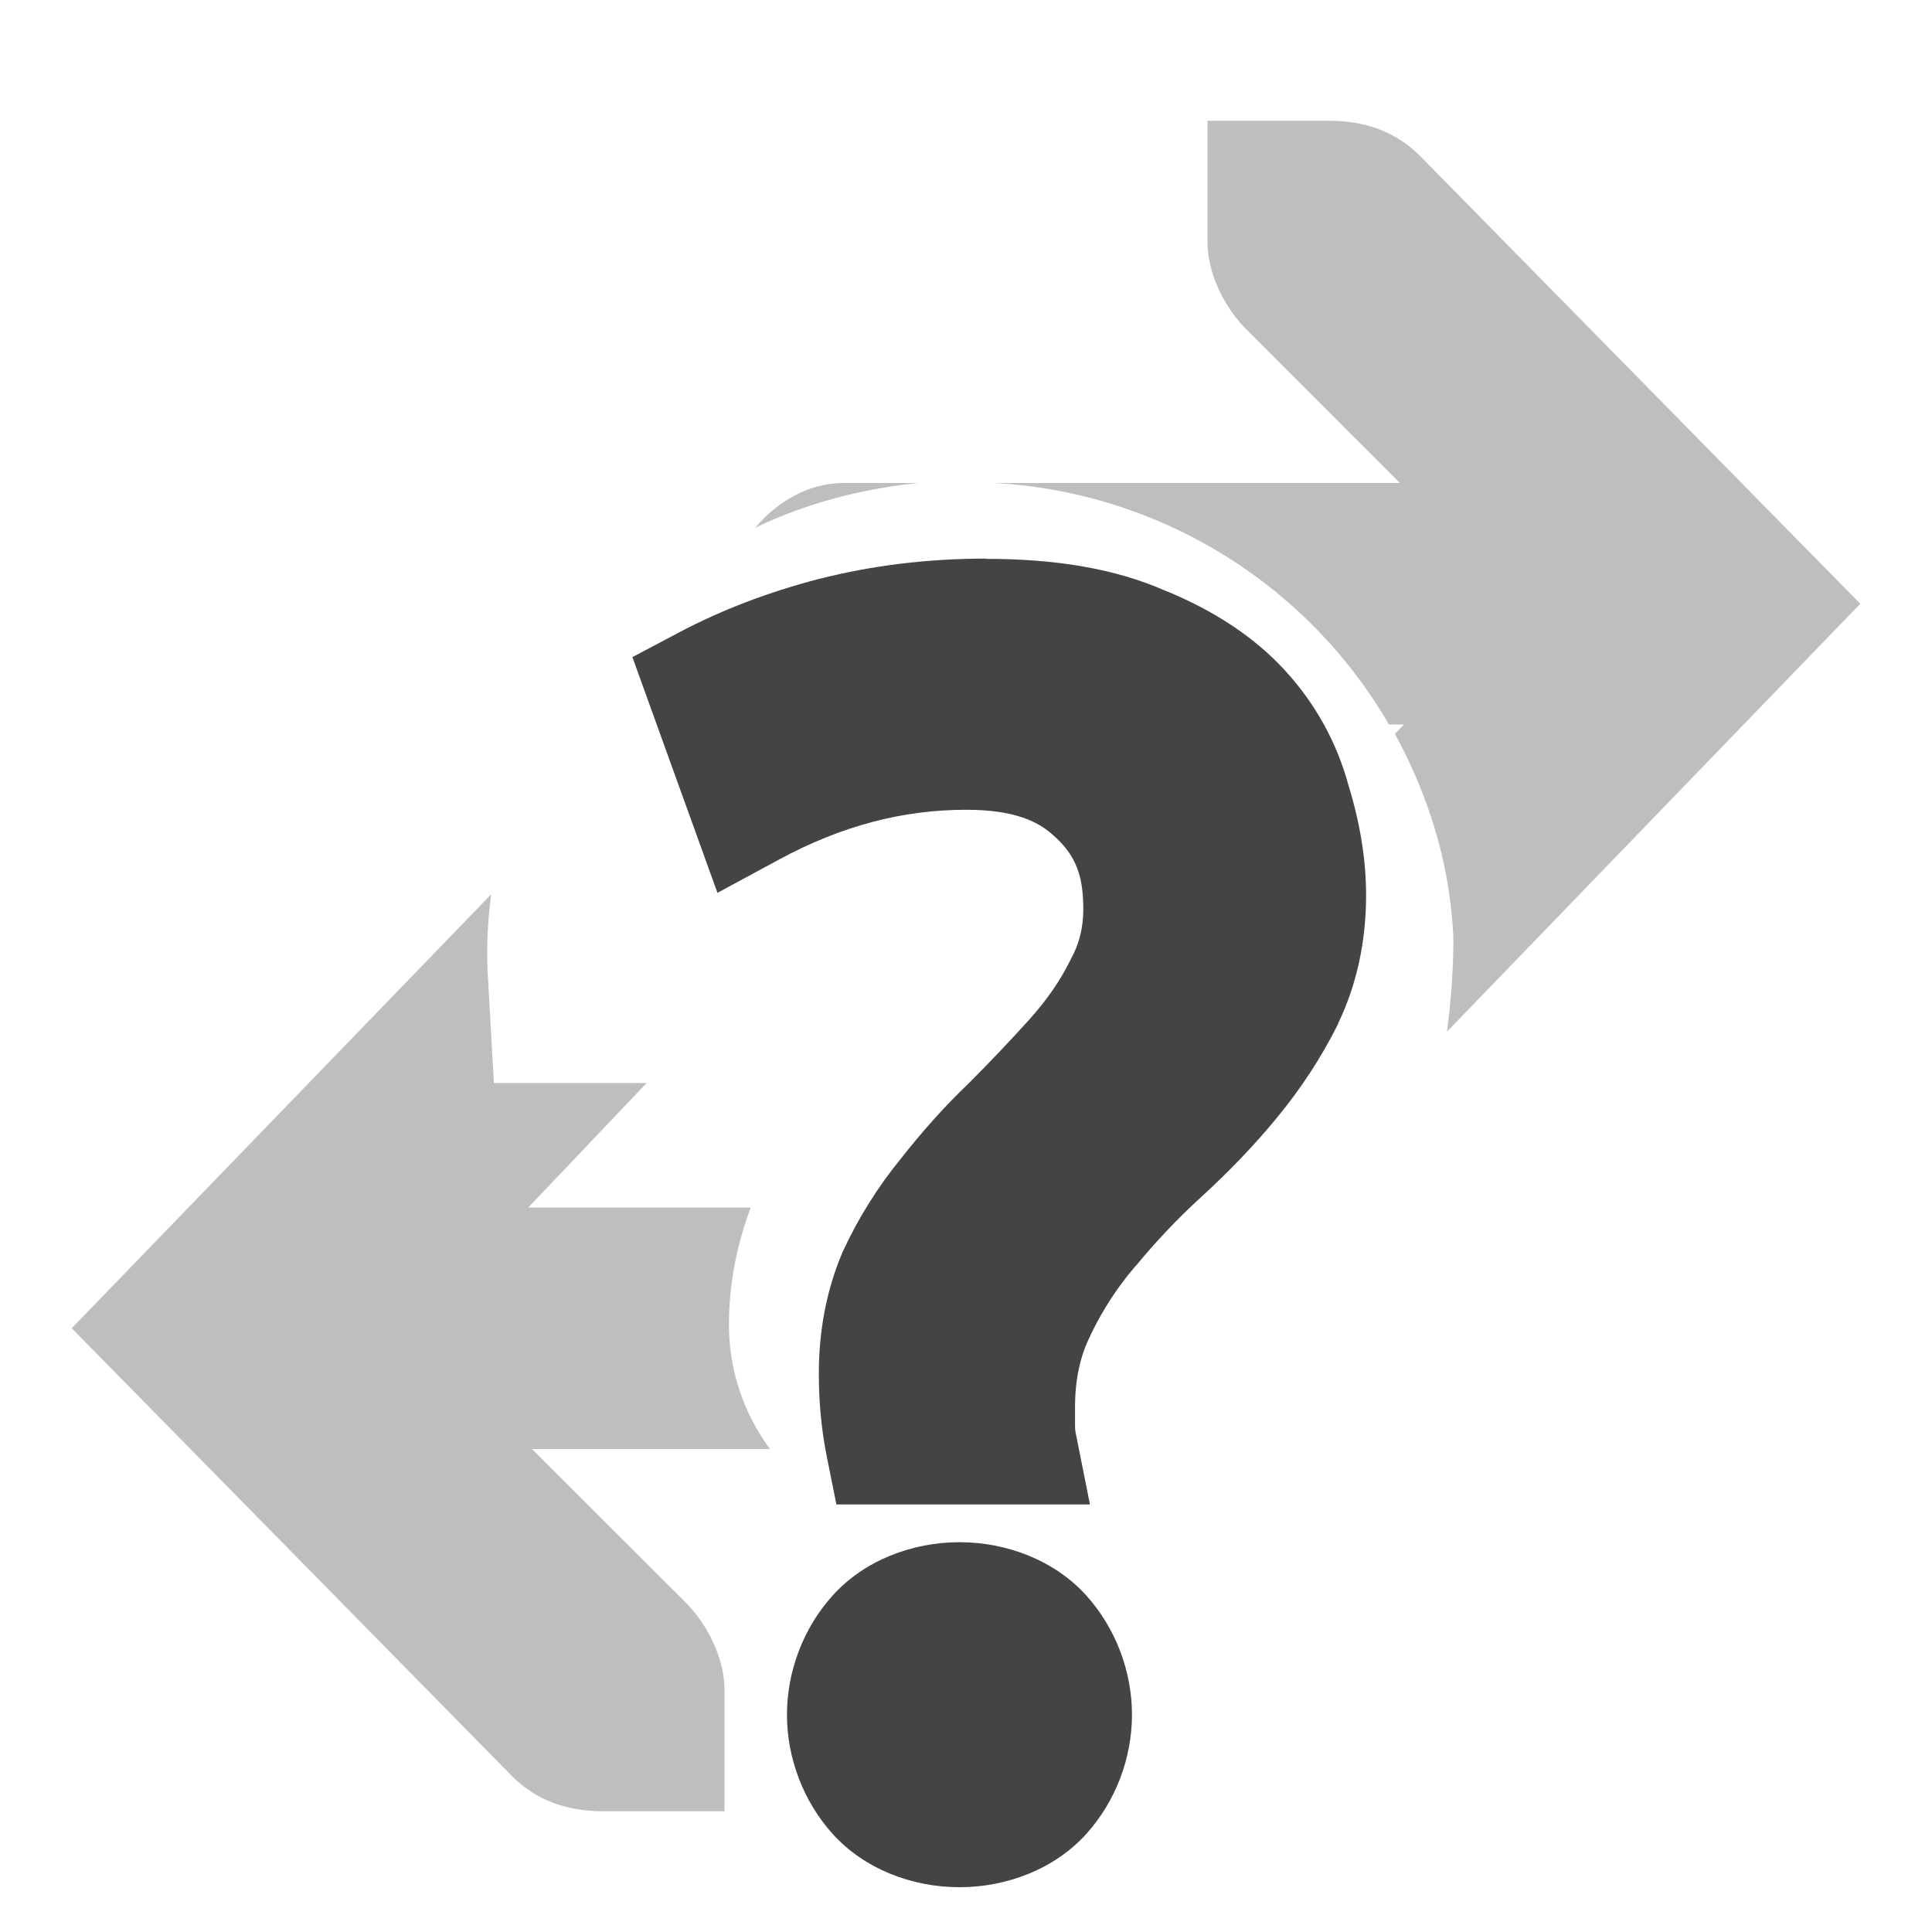 <svg height="16" width="16" xmlns="http://www.w3.org/2000/svg">
  <g fill="#474747">
    <path d="m10 1v1c0 .257.13.529.313.719l1.28 1.281h-3.363a4.034 4.034 0 0 1 3.273 2h.123l-.074.078c.27.495.449 1.047.482 1.647l.002.029v.027c0 .265-.021.516-.052.762l3.422-3.543-3.656-3.719c-.198-.19-.44-.281-.75-.281zm-3 3c-.294-.004-.559.15-.746.371.416-.2.871-.321 1.348-.371zm-2.932 3.406-3.474 3.594 3.656 3.719c.198.19.44.281.75.281h1v-1c0-.257-.13-.529-.312-.719l-1.282-1.281h1.971a1.723 1.723 0 0 1 -.34-1.04c.001-.355.074-.672.18-.96h-1.842l.98-1.031h-1.265l-.053-.944a3.717 3.717 0 0 1 .031-.619z" opacity=".35"/>
    <path d="m-2.25 4.234c-.463 0-.908.054-1.332.162h-.002c-.405.106-.778.248-1.117.428l-.369.195.678 1.879.492-.266c.498-.269.986-.396 1.49-.396.379 0 .582.09.713.221l.004.002.004.004c.147.141.213.29.213.561 0 .157-.033.283-.102.408l-.004.008-.004.008c-.077.154-.181.304-.314.453-.154.171-.318.344-.49.516-.19.181-.368.381-.537.596-.186.227-.341.475-.465.742l-.004.008-.002.006c-.125.296-.186.621-.186.961 0 .225.02.443.062.654l.078.389h2.021l-.115-.576c-.002-.008-.004-.026-.004-.053v-.146c0-.23.044-.414.123-.572v-.002l.002-.004c.098-.203.217-.384.357-.547l.004-.004.004-.004c.154-.186.323-.367.512-.539.22-.201.424-.412.607-.635.191-.232.354-.48.486-.744l.002-.004v-.004c.15-.311.223-.658.223-1.021 0-.29-.05-.584-.141-.879-.092-.339-.264-.651-.506-.914-.249-.272-.573-.479-.947-.633-.001-0-.001 0-.002 0-.406-.18-.883-.256-1.434-.256zm-.213 7.84c-.379 0-.76.146-1.012.426-.232.258-.363.602-.363.949s.131.691.363.949c.252.28.633.426 1.012.426s.76-.146 1.012-.426c.232-.258.363-.602.363-.949s-.131-.691-.363-.949c-.252-.28-.633-.426-1.012-.426z" fill="#444" transform="matrix(1.039 0 0 1.039 10.505 .227)"/>
  </g>
</svg>
